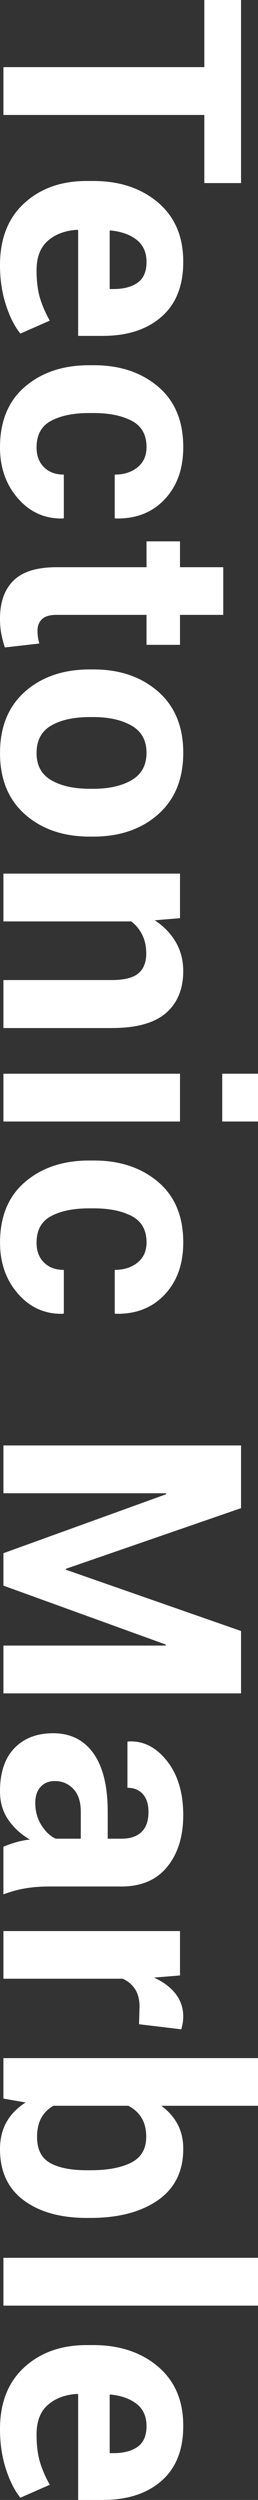 <?xml version="1.0" encoding="utf-8"?>
<!-- Generator: Adobe Illustrator 16.0.0, SVG Export Plug-In . SVG Version: 6.00 Build 0)  -->
<!DOCTYPE svg PUBLIC "-//W3C//DTD SVG 1.1//EN" "http://www.w3.org/Graphics/SVG/1.1/DTD/svg11.dtd">
<svg version="1.1" id="Layer_1" xmlns="http://www.w3.org/2000/svg" xmlns:xlink="http://www.w3.org/1999/xlink" x="0px" y="0px"
	 width="13.762px" height="132.901px" viewBox="-0.174 -31.867 13.762 132.901"
	 enable-background="new -0.174 -31.867 13.762 132.901" xml:space="preserve">
<rect x="-0.174" y="-31.867" width="13.762" height="132.901" fill="#333333" stroke="none"/>
<g>
	<path fill="#FFFFFF" d="M10.725-22.135v-3.621H0.009v-2.542h10.716v-3.569h1.958v9.732H10.725z"/>
	<path fill="#FFFFFF" d="M-0.174-17.772c0-1.404,0.43-2.501,1.292-3.29c0.861-0.789,1.971-1.184,3.329-1.184h0.348
		c1.41,0,2.565,0.383,3.465,1.149c0.898,0.766,1.347,1.819,1.34,3.16c0,1.265-0.387,2.235-1.162,2.911
		c-0.774,0.677-1.817,1.015-3.129,1.015H3.995v-5.615l-0.052-0.026c-0.644,0.041-1.167,0.236-1.567,0.587s-0.6,0.872-0.6,1.563
		c0,0.569,0.058,1.052,0.174,1.449c0.116,0.398,0.293,0.809,0.53,1.232l-1.567,0.688c-0.307-0.377-0.565-0.888-0.774-1.532
		C-0.069-16.31-0.174-17.011-0.174-17.772z M7.642-17.937c0-0.511-0.175-0.904-0.526-1.18c-0.352-0.276-0.816-0.442-1.397-0.5
		L5.676-19.6v3.099h0.19c0.552,0,0.985-0.113,1.302-0.339C7.485-17.067,7.642-17.432,7.642-17.937z"/>
	<path fill="#FFFFFF" d="M1.776-8.082c0,0.441,0.131,0.792,0.396,1.053c0.264,0.261,0.616,0.392,1.058,0.392v2.315L3.177-4.304
		C2.226-4.281,1.429-4.634,0.788-5.366C0.147-6.097-0.174-7.002-0.174-8.082c0-1.393,0.444-2.469,1.335-3.229
		c0.891-0.76,2.03-1.14,3.417-1.14H4.84c1.381,0,2.52,0.379,3.417,1.136c0.896,0.758,1.344,1.83,1.344,3.217
		c0,1.149-0.33,2.075-0.992,2.776C7.948-4.62,7.077-4.281,5.997-4.304L5.945-4.321v-2.315c0.488,0,0.892-0.129,1.215-0.387
		c0.322-0.259,0.482-0.617,0.482-1.075c0-0.656-0.262-1.122-0.787-1.397C6.329-9.771,5.657-9.909,4.84-9.909H4.578
		c-0.836,0-1.512,0.138-2.028,0.414C2.034-9.22,1.776-8.749,1.776-8.082z"/>
	<path fill="#FFFFFF" d="M11.735,0.82H9.427v1.593H7.642V0.82H2.846c-0.366,0-0.627,0.077-0.783,0.23
		C1.906,1.205,1.827,1.406,1.827,1.655c0,0.134,0.008,0.25,0.022,0.349c0.015,0.099,0.039,0.212,0.074,0.339L0.087,2.552
		C0.001,2.296-0.065,2.049-0.109,1.808C-0.152,1.567-0.174,1.304-0.174,1.02c0-0.876,0.241-1.551,0.722-2.024
		C1.03-1.477,1.793-1.713,2.837-1.713h4.805v-1.375h1.785v1.375h2.308V0.82z"/>
	<path fill="#FFFFFF" d="M4.805,3.72c1.404,0,2.554,0.392,3.452,1.175c0.896,0.784,1.344,1.869,1.344,3.256
		c0,1.393-0.446,2.483-1.34,3.273c-0.895,0.789-2.046,1.184-3.456,1.184H4.622c-1.417,0-2.569-0.394-3.46-1.18
		s-1.335-1.873-1.335-3.261c0-1.392,0.444-2.482,1.335-3.268S3.206,3.72,4.622,3.72H4.805z M4.622,6.253
		c-0.859,0-1.548,0.151-2.068,0.453C2.035,7.007,1.776,7.495,1.776,8.167c0,0.657,0.26,1.137,0.783,1.442
		c0.522,0.303,1.21,0.457,2.063,0.457h0.183c0.836,0,1.517-0.154,2.045-0.462c0.528-0.308,0.791-0.792,0.791-1.453
		c0-0.657-0.265-1.136-0.795-1.441C6.315,6.406,5.635,6.253,4.805,6.253H4.622z"/>
	<path fill="#FFFFFF" d="M9.427,16.944l-1.349,0.112c0.481,0.313,0.855,0.7,1.122,1.158c0.268,0.458,0.4,0.972,0.4,1.541
		c0,0.951-0.306,1.694-0.918,2.229c-0.612,0.533-1.579,0.801-2.902,0.801H0.009v-2.551h5.763c0.673,0,1.15-0.118,1.432-0.354
		c0.282-0.233,0.423-0.587,0.423-1.057c0-0.377-0.072-0.709-0.215-0.997c-0.142-0.287-0.337-0.522-0.586-0.709H0.009v-2.542h9.418
		V16.944z"/>
	<path fill="#FFFFFF" d="M0.009,27.754v-2.541h9.418v2.541H0.009z M11.681,27.754v-2.541h1.907v2.541H11.681z"/>
	<path fill="#FFFFFF" d="M1.776,34.196c0,0.441,0.131,0.793,0.396,1.053c0.264,0.263,0.616,0.393,1.058,0.393v2.315l-0.052,0.018
		c-0.951,0.023-1.748-0.331-2.389-1.063c-0.641-0.73-0.961-1.636-0.961-2.716c0-1.393,0.444-2.469,1.335-3.229
		c0.891-0.76,2.03-1.14,3.417-1.14H4.84c1.381,0,2.52,0.379,3.417,1.136c0.896,0.758,1.344,1.83,1.344,3.217
		c0,1.148-0.33,2.074-0.992,2.775c-0.661,0.703-1.532,1.043-2.611,1.02l-0.052-0.018v-2.315c0.488,0,0.892-0.129,1.215-0.387
		c0.322-0.259,0.482-0.617,0.482-1.075c0-0.656-0.262-1.122-0.787-1.397s-1.197-0.413-2.015-0.413H4.578
		c-0.836,0-1.512,0.138-2.028,0.413S1.776,33.529,1.776,34.196z"/>
	<path fill="#FFFFFF" d="M3.343,51.531v0.051l9.34,3.257v3.316H0.009v-2.542h8.653l0.009-0.053l-8.662-3.133v-1.724l8.678-3.134
		l-0.008-0.053h-8.67v-2.541h12.674v3.333L3.343,51.531z"/>
	<path fill="#FFFFFF" d="M0.009,66.307c0.215-0.093,0.441-0.173,0.679-0.239C0.925,66,1.169,65.952,1.419,65.924
		c-0.458-0.262-0.838-0.606-1.14-1.035c-0.302-0.431-0.453-0.94-0.453-1.532c0-0.987,0.253-1.747,0.761-2.282
		c0.508-0.533,1.2-0.801,2.076-0.801c0.923,0,1.638,0.356,2.146,1.067c0.508,0.711,0.762,1.748,0.762,3.111v1.428h0.748
		c0.453,0,0.804-0.119,1.054-0.356c0.249-0.238,0.373-0.592,0.373-1.063c0-0.411-0.099-0.729-0.3-0.953
		c-0.2-0.224-0.474-0.335-0.822-0.335v-2.446l0.052-0.017c0.794-0.041,1.481,0.306,2.058,1.039c0.578,0.734,0.866,1.693,0.866,2.877
		c0,1.133-0.284,2.047-0.853,2.747c-0.568,0.699-1.385,1.048-2.446,1.048H2.411c-0.441,0-0.856,0.034-1.246,0.101
		c-0.388,0.066-0.774,0.173-1.157,0.317V66.307z M1.707,63.983c0,0.44,0.109,0.835,0.33,1.184c0.221,0.348,0.476,0.586,0.766,0.713
		h1.332v-1.428c0-0.539-0.133-0.947-0.4-1.223c-0.267-0.275-0.595-0.414-0.983-0.414c-0.319,0-0.574,0.104-0.762,0.31
		C1.801,63.331,1.707,63.616,1.707,63.983z"/>
	<path fill="#FFFFFF" d="M7.243,75.744l0.026-0.931c0-0.377-0.079-0.687-0.235-0.931c-0.158-0.244-0.378-0.43-0.662-0.558H0.009
		v-2.533h9.418v2.359l-1.393,0.113c0.493,0.22,0.878,0.506,1.153,0.856c0.275,0.352,0.413,0.756,0.413,1.215
		c0,0.128-0.01,0.245-0.03,0.353s-0.045,0.216-0.074,0.326L7.243,75.744z"/>
	<path fill="#FFFFFF" d="M4.457,86.04c-1.405,0-2.527-0.313-3.369-0.94s-1.262-1.532-1.262-2.716c0-0.551,0.116-1.031,0.348-1.441
		c0.231-0.408,0.571-0.756,1.018-1.039l-1.184-0.209v-2.15h13.58v2.533H8.427c0.377,0.272,0.666,0.6,0.87,0.979
		c0.203,0.38,0.304,0.816,0.304,1.31c0,1.195-0.451,2.106-1.354,2.733s-2.104,0.94-3.608,0.94H4.457z M4.639,83.506
		c0.917,0,1.644-0.134,2.181-0.404c0.537-0.27,0.806-0.729,0.806-1.38c0-0.394-0.083-0.728-0.249-1.001
		c-0.165-0.272-0.402-0.487-0.71-0.644H2.681c-0.285,0.156-0.502,0.373-0.653,0.648c-0.15,0.275-0.226,0.613-0.226,1.014
		c0,0.655,0.23,1.114,0.692,1.376c0.46,0.261,1.115,0.391,1.963,0.391H4.639z"/>
	<path fill="#FFFFFF" d="M0.009,90.702V88.16h13.58v2.542H0.009z"/>
	<path fill="#FFFFFF" d="M-0.174,97.273c0-1.403,0.43-2.5,1.292-3.289c0.861-0.789,1.971-1.184,3.329-1.184h0.348
		c1.41,0,2.565,0.383,3.465,1.148c0.898,0.767,1.347,1.819,1.34,3.16c0,1.265-0.387,2.235-1.162,2.911
		c-0.774,0.676-1.817,1.014-3.129,1.014H3.995V95.42l-0.052-0.026c-0.644,0.041-1.167,0.236-1.567,0.588s-0.6,0.872-0.6,1.563
		c0,0.568,0.058,1.052,0.174,1.449c0.116,0.397,0.293,0.808,0.53,1.232l-1.567,0.688c-0.307-0.378-0.565-0.889-0.774-1.532
		C-0.069,98.736-0.174,98.034-0.174,97.273z M7.642,97.109c0-0.512-0.175-0.904-0.526-1.181c-0.352-0.275-0.816-0.442-1.397-0.5
		l-0.043,0.019v3.099h0.19c0.552,0,0.985-0.114,1.302-0.34C7.485,97.979,7.642,97.613,7.642,97.109z"/>
</g>
</svg>
